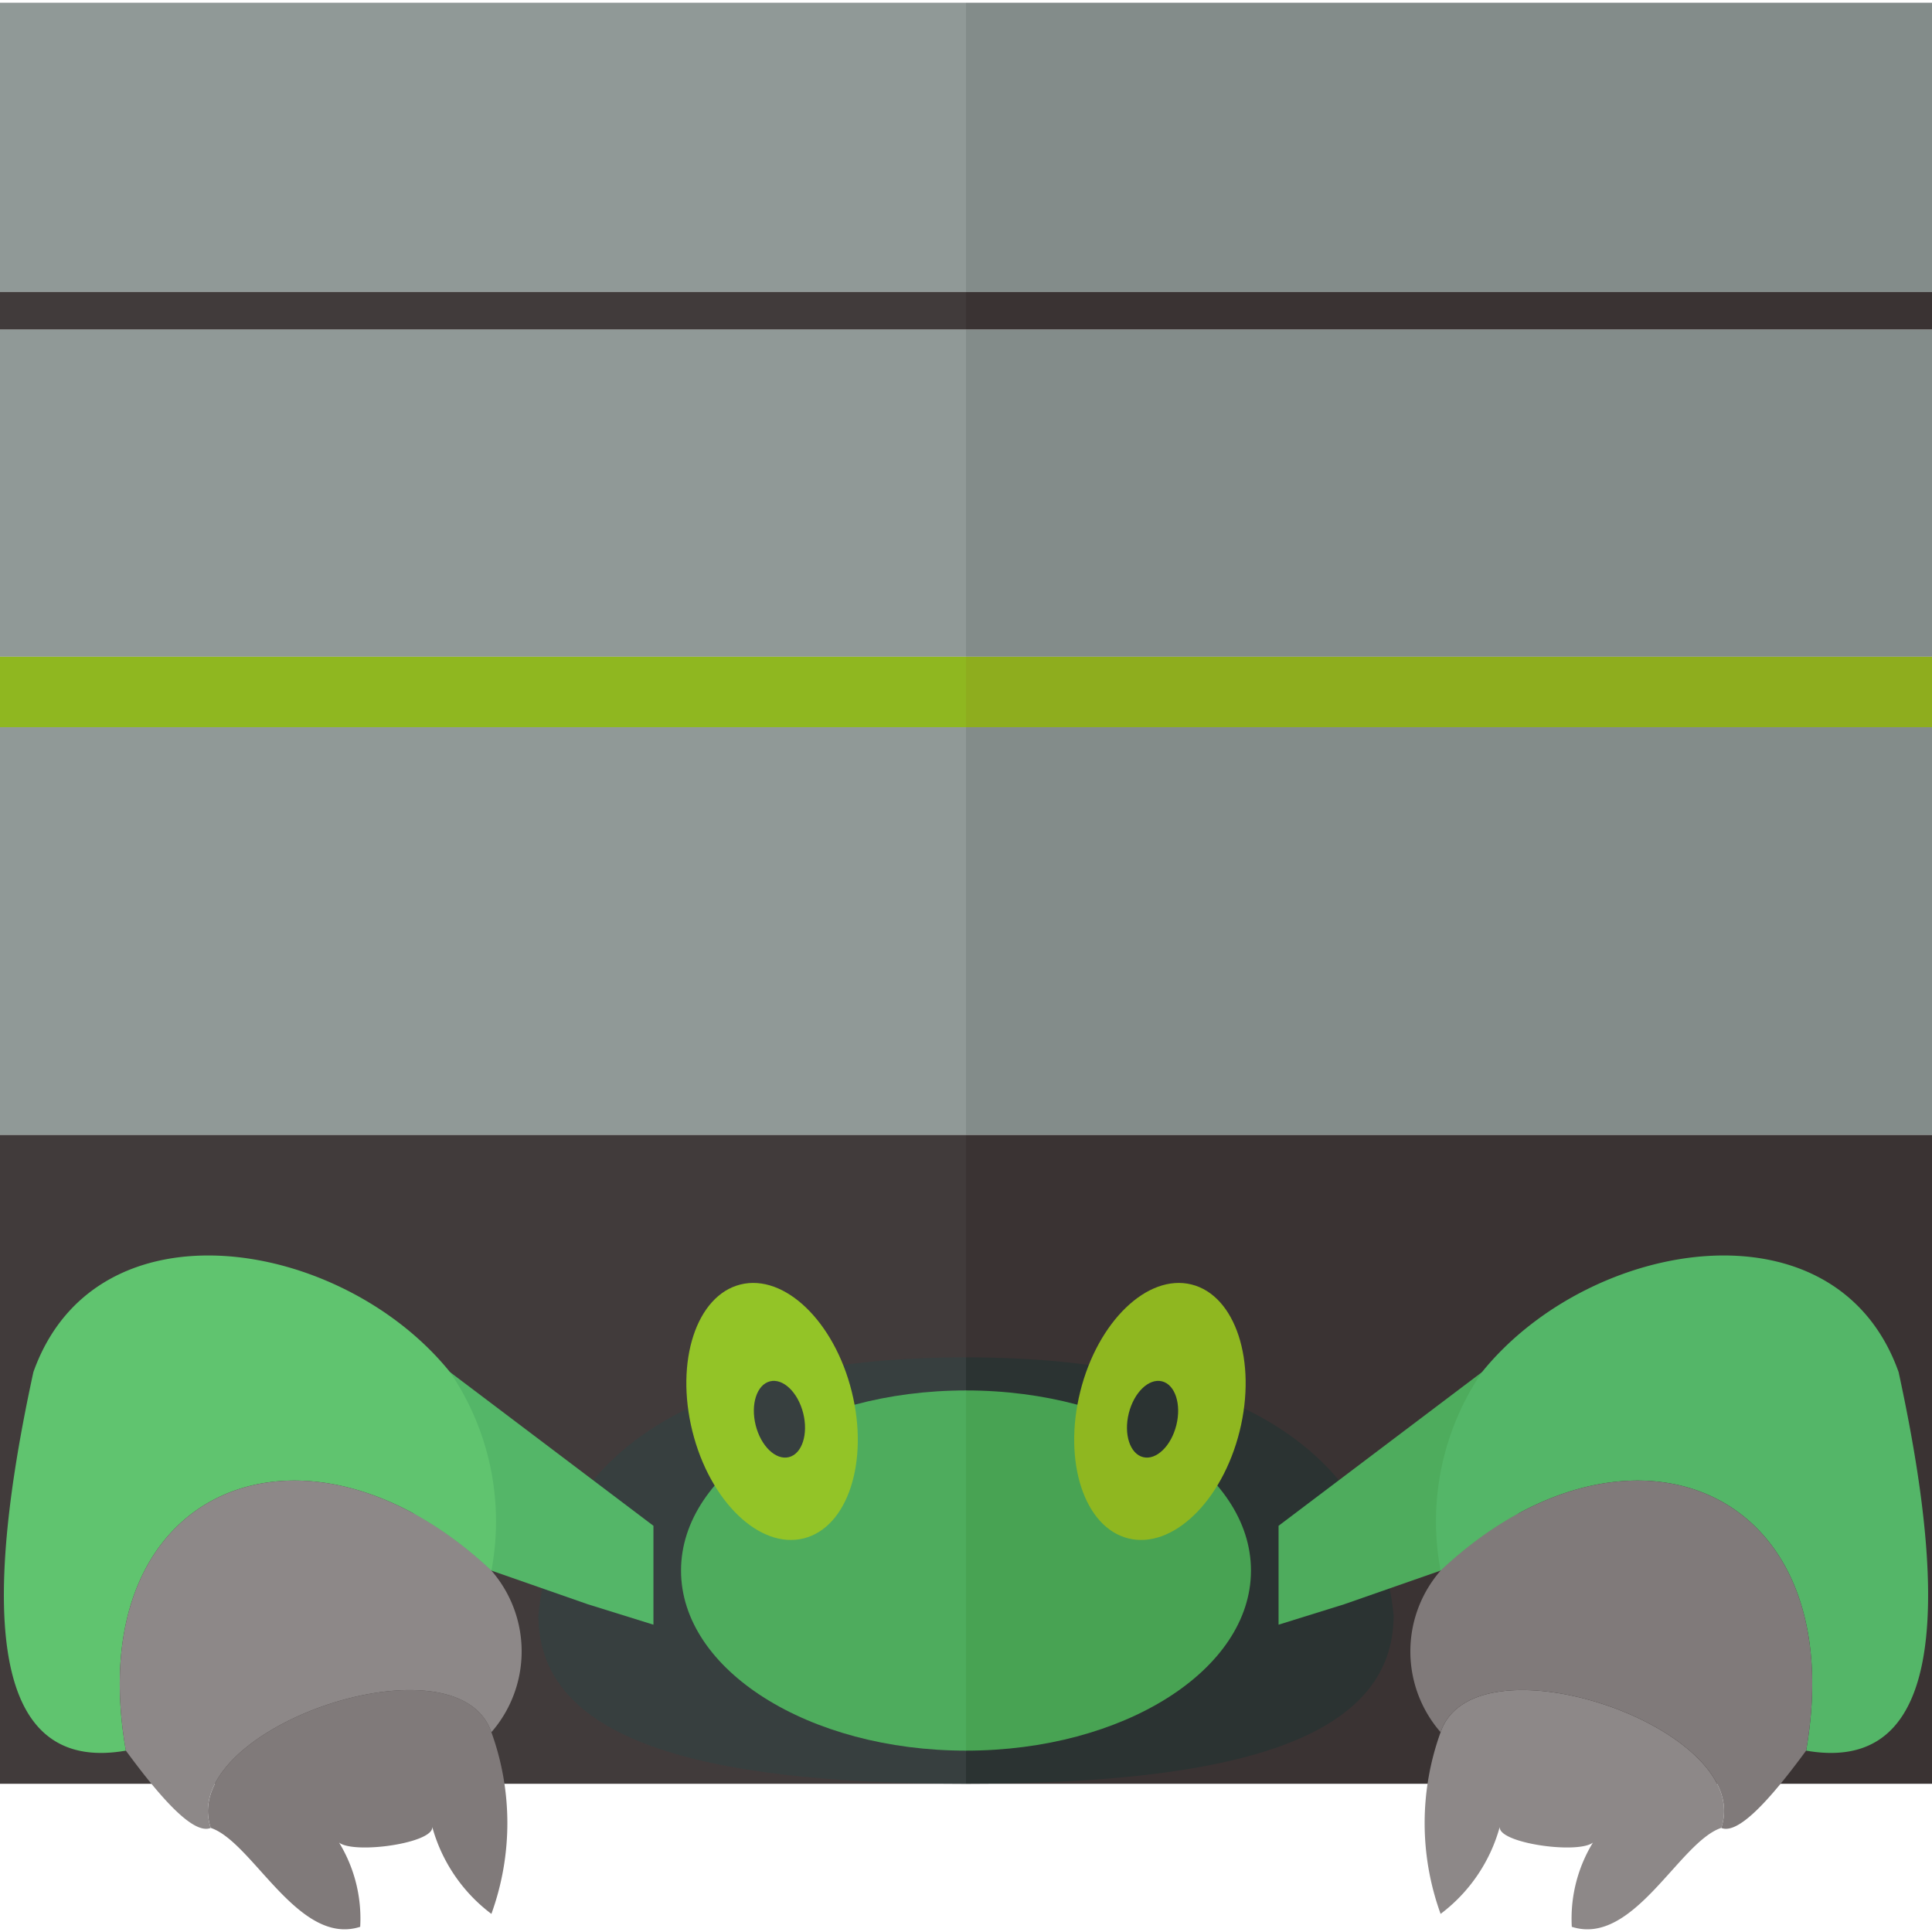 <svg xmlns="http://www.w3.org/2000/svg" viewBox="0 0 32 32"><path fill="#413b3b" d="M0 18.795h16v10.75H0z"/><path fill="#909997" d="M0 .045h16v4.792H0z"/><path fill="#413b3b" d="M0 4.836h16v.625H0z"/><path fill="#909997" d="M0 5.461h16v5.417H0z"/><path fill="#8fb720" d="M0 10.878h16v1.167H0z"/><path fill="#909997" d="M0 12.045h16v6.75H0z"/><path d="M8.917 26.753c0 2.056 2.62 2.79 7.083 2.792v-7.063c-4.792 0-6.833 1.8-7.083 4.271z" fill="#373f3f"/><path fill="#54b668" d="M10.823 25.272v1.638l-1.086-.338-1.598-.558-1.18-.368-.534-2.92h1.028l3.37 2.546z"/><path d="M11.28 26.014c0 1.647 2.113 2.982 4.72 2.982V23.03c-2.607 0-4.72 1.335-4.72 2.983z" fill="#4eac5d"/><ellipse cx="12.788" cy="23.378" rx="1.36" ry="2.167" transform="rotate(-13.97 12.788 23.378)" fill="#93c427"/><ellipse cx="12.91" cy="23.507" rx=".406" ry=".647" transform="rotate(-13.97 12.91 23.507)" fill="#373f3f"/><path d="M8.139 26.014a4.39 4.39 0 00-.686-3.288c-1.798-2.226-5.867-2.902-6.9 0-1.027 4.722-.397 6.607 1.532 6.27-.766-4.382 2.973-5.878 6.054-2.982z" fill="#60c46f"/><path d="M3.491 30.276c.695.231 1.452 1.967 2.475 1.638a2.416 2.416 0 00-.391-1.46c.036.295 1.621.099 1.584-.196a2.695 2.695 0 00.98 1.442 4.413 4.413 0 000-3.009c-.564-1.652-5.21-.067-4.648 1.585z" fill="#807a7a"/><path d="M8.139 26.014c-3.08-2.896-6.82-1.4-6.054 2.982.615.838 1.13 1.394 1.406 1.28-.563-1.652 4.084-3.237 4.648-1.585a2.038 2.038 0 000-2.677z" fill="#8d8888"/><path fill="#3a3333" d="M16 18.795h16v10.75H16z"/><path fill="#838c8a" d="M16 .045h16v4.792H16z"/><path fill="#3a3333" d="M16 4.836h16v.625H16z"/><path fill="#838c8a" d="M16 5.461h16v5.417H16z"/><path fill="#8ead1e" d="M16 10.878h16v1.167H16z"/><path fill="#838c8a" d="M16 12.045h16v6.75H16z"/><path d="M23.083 26.753c0 2.056-2.62 2.79-7.083 2.792v-7.063c4.792 0 6.833 1.8 7.083 4.271z" fill="#2b3332"/><path fill="#4eac5d" d="M21.177 25.272v1.638l1.086-.338 1.598-.558 1.18-.368.534-2.92h-1.028l-3.37 2.546z"/><path d="M20.72 26.014c0 1.647-2.113 2.982-4.72 2.982V23.03c2.607 0 4.72 1.335 4.72 2.983z" fill="#48a353"/><ellipse cx="19.212" cy="23.378" rx="2.167" ry="1.36" transform="rotate(-76.031 19.212 23.378)" fill="#8fb720"/><ellipse cx="19.09" cy="23.507" rx=".647" ry=".406" transform="rotate(-76.031 19.09 23.507)" fill="#2b3332"/><path d="M23.861 26.014a4.39 4.39 0 01.686-3.288c1.798-2.226 5.867-2.902 6.9 0 1.027 4.722.397 6.607-1.532 6.27.766-4.382-2.973-5.878-6.054-2.982z" fill="#54b668"/><path d="M28.509 30.276c-.695.231-1.452 1.967-2.475 1.638a2.416 2.416 0 01.391-1.46c-.036.295-1.621.099-1.584-.196a2.695 2.695 0 01-.98 1.442 4.413 4.413 0 010-3.009c.564-1.652 5.21-.067 4.648 1.585z" fill="#8d8888"/><path d="M23.861 26.014c3.08-2.896 6.82-1.4 6.054 2.982-.615.838-1.13 1.394-1.406 1.28.563-1.652-4.084-3.237-4.648-1.585a2.038 2.038 0 010-2.677z" fill="#807a7a"/></svg>